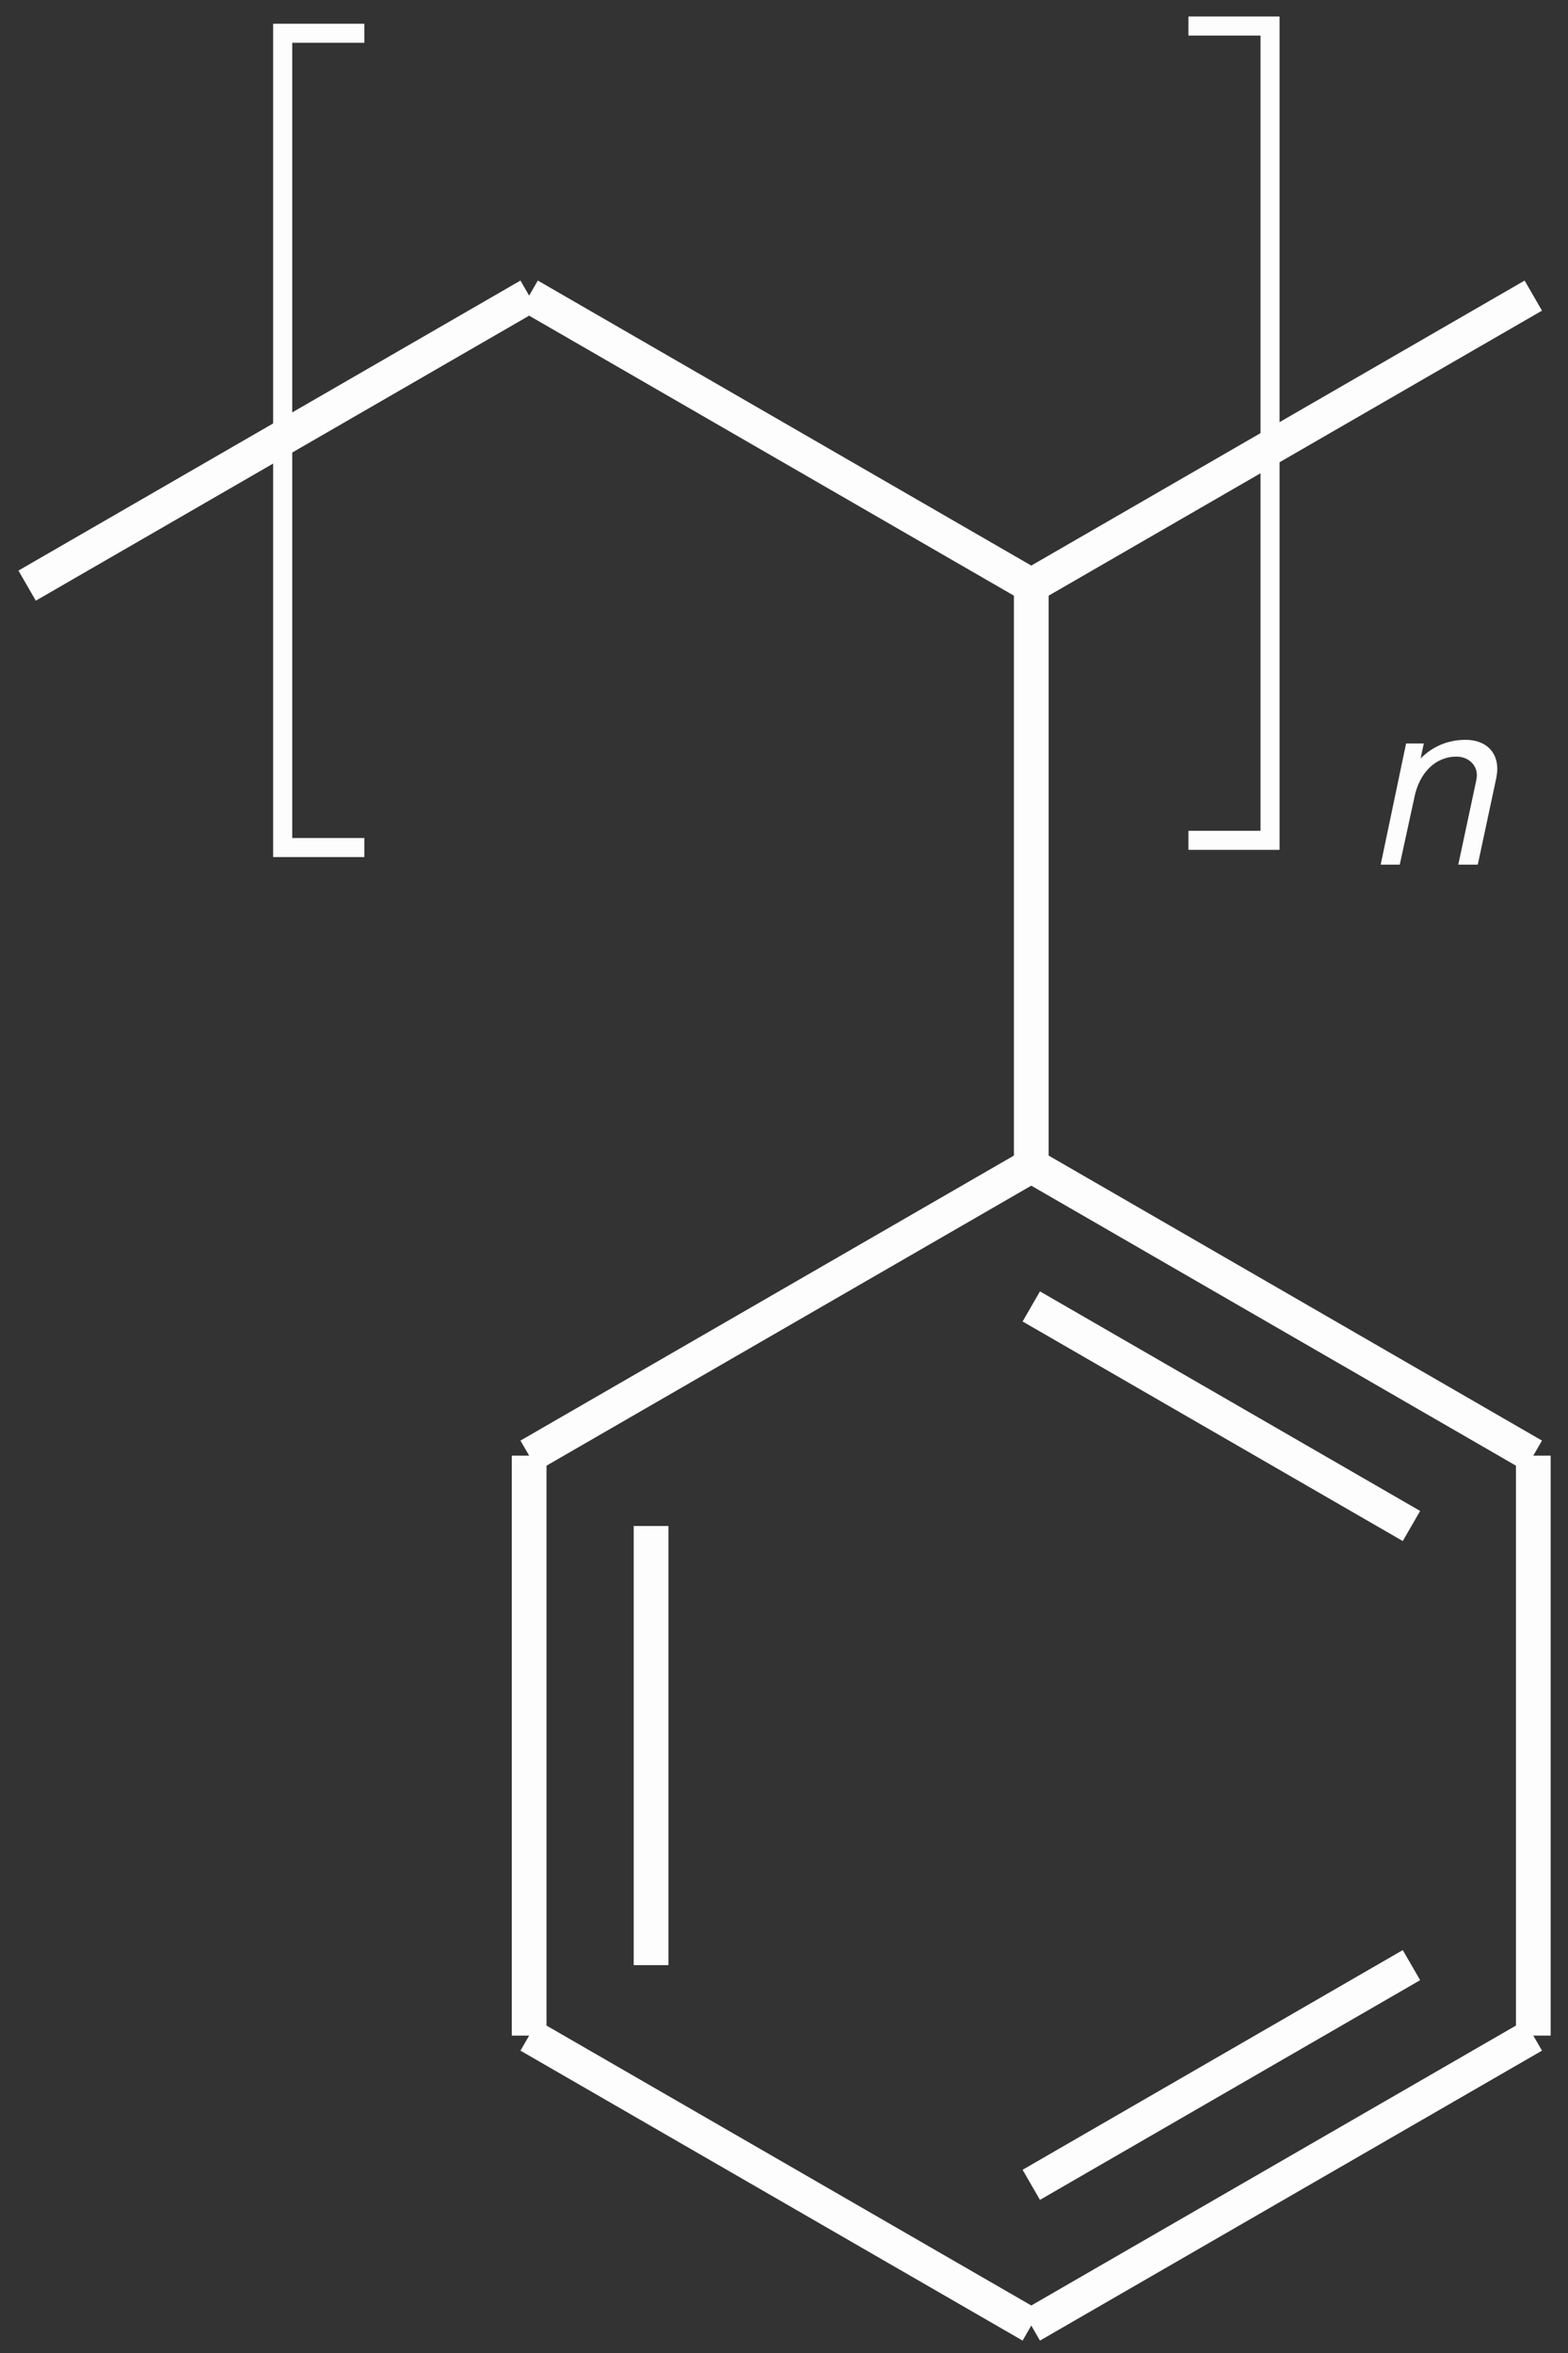 <?xml version="1.0" encoding="UTF-8"?>
<svg xmlns="http://www.w3.org/2000/svg" xmlns:xlink="http://www.w3.org/1999/xlink" width="54pt" height="81pt" viewBox="0 0 54 81" version="1.1">
<rect x="0" y="0" width="54" height="81" fill="#333333" stroke="none"/>
<defs>
<g>
<symbol overflow="visible" id="glyph0-0">
<path style="stroke:none;" d=""/>
</symbol>
<symbol overflow="visible" id="glyph0-1">
<path style="stroke:none;" d="M 2.984 28.203 L 6.125 28.203 L 6.125 27.547 L 3.641 27.547 L 3.641 0.172 L 6.125 0.172 L 6.125 -0.484 L 2.984 -0.484 Z M 2.984 28.203 "/>
</symbol>
<symbol overflow="visible" id="glyph0-2">
<path style="stroke:none;" d="M 2.656 27.547 L 0.172 27.547 L 0.172 28.203 L 3.312 28.203 L 3.312 -0.484 L 0.172 -0.484 L 0.172 0.172 L 2.656 0.172 Z M 2.656 27.547 "/>
</symbol>
<symbol overflow="visible" id="glyph1-0">
<path style="stroke:none;" d="M 4.219 -5.594 C 3.062 -5.594 2.344 -4.953 2.109 -3.719 L 2.781 -3.719 C 2.953 -4.594 3.344 -4.969 4.047 -4.969 C 4.547 -4.969 4.891 -4.688 4.891 -4.281 C 4.891 -3.109 3.25 -2.891 2.969 -1.703 L 2.875 -1.266 L 3.594 -1.266 L 3.672 -1.641 C 3.984 -2.75 5.656 -2.891 5.656 -4.375 C 5.656 -4.844 5.375 -5.594 4.219 -5.594 Z M 3.438 -0.5 L 2.719 -0.5 L 2.547 0.312 L 3.266 0.312 Z M -0.125 1.109 L 5.703 1.109 L 7.297 -6.375 L 1.469 -6.375 Z M 0.656 0.547 L 2.016 -5.812 L 6.516 -5.812 L 5.156 0.547 Z M 0.656 0.547 "/>
</symbol>
<symbol overflow="visible" id="glyph1-1">
<path style="stroke:none;" d="M 1.359 -4.172 L 0.484 0 L 1.141 0 L 1.641 -2.297 C 1.812 -3.172 2.375 -3.719 3.094 -3.719 C 3.5 -3.719 3.797 -3.438 3.797 -3.078 C 3.797 -3.031 3.781 -2.906 3.75 -2.781 L 3.156 0 L 3.828 0 L 4.469 -3 C 4.484 -3.094 4.5 -3.203 4.5 -3.297 C 4.5 -3.906 4.078 -4.297 3.406 -4.297 C 2.812 -4.297 2.281 -4.078 1.859 -3.656 L 1.969 -4.172 Z M 1.359 -4.172 "/>
</symbol>
</g>
</defs>
<g id="surface36">
<path style="fill:none;stroke-width:1.196;stroke-linecap:butt;stroke-linejoin:miter;stroke:rgb(98.999%,98.999%,98.999%);stroke-opacity:1;stroke-miterlimit:10;" d="M 0.001 -0 L 17.29 9.984 " transform="matrix(1,0,0,-1,0.933,20.16)"/>
<path style="fill:none;stroke-width:1.196;stroke-linecap:butt;stroke-linejoin:miter;stroke:rgb(98.999%,98.999%,98.999%);stroke-opacity:1;stroke-miterlimit:10;" d="M 17.29 9.984 L 34.583 -0 " transform="matrix(1,0,0,-1,0.933,20.16)"/>
<path style="fill:none;stroke-width:1.196;stroke-linecap:butt;stroke-linejoin:miter;stroke:rgb(98.999%,98.999%,98.999%);stroke-opacity:1;stroke-miterlimit:10;" d="M 34.583 -0 L 34.583 -19.965 " transform="matrix(1,0,0,-1,0.933,20.16)"/>
<path style="fill:none;stroke-width:1.196;stroke-linecap:butt;stroke-linejoin:miter;stroke:rgb(98.999%,98.999%,98.999%);stroke-opacity:1;stroke-miterlimit:10;" d="M 34.583 -19.965 L 17.29 -29.949 " transform="matrix(1,0,0,-1,0.933,20.16)"/>
<path style="fill:none;stroke-width:1.196;stroke-linecap:butt;stroke-linejoin:miter;stroke:rgb(98.999%,98.999%,98.999%);stroke-opacity:1;stroke-miterlimit:10;" d="M 17.29 -29.949 L 17.29 -49.914 " transform="matrix(1,0,0,-1,0.933,20.16)"/>
<path style="fill:none;stroke-width:1.196;stroke-linecap:butt;stroke-linejoin:miter;stroke:rgb(98.999%,98.999%,98.999%);stroke-opacity:1;stroke-miterlimit:10;" d="M 21.489 -32.371 L 21.489 -47.488 " transform="matrix(1,0,0,-1,0.933,20.16)"/>
<path style="fill:none;stroke-width:1.196;stroke-linecap:butt;stroke-linejoin:miter;stroke:rgb(98.999%,98.999%,98.999%);stroke-opacity:1;stroke-miterlimit:10;" d="M 17.29 -49.914 L 34.583 -59.895 " transform="matrix(1,0,0,-1,0.933,20.16)"/>
<path style="fill:none;stroke-width:1.196;stroke-linecap:butt;stroke-linejoin:miter;stroke:rgb(98.999%,98.999%,98.999%);stroke-opacity:1;stroke-miterlimit:10;" d="M 34.583 -59.895 L 51.872 -49.914 " transform="matrix(1,0,0,-1,0.933,20.16)"/>
<path style="fill:none;stroke-width:1.196;stroke-linecap:butt;stroke-linejoin:miter;stroke:rgb(98.999%,98.999%,98.999%);stroke-opacity:1;stroke-miterlimit:10;" d="M 34.583 -55.051 L 47.676 -47.488 " transform="matrix(1,0,0,-1,0.933,20.16)"/>
<path style="fill:none;stroke-width:1.196;stroke-linecap:butt;stroke-linejoin:miter;stroke:rgb(98.999%,98.999%,98.999%);stroke-opacity:1;stroke-miterlimit:10;" d="M 51.872 -49.914 L 51.872 -29.949 " transform="matrix(1,0,0,-1,0.933,20.16)"/>
<path style="fill:none;stroke-width:1.196;stroke-linecap:butt;stroke-linejoin:miter;stroke:rgb(98.999%,98.999%,98.999%);stroke-opacity:1;stroke-miterlimit:10;" d="M 51.872 -29.949 L 34.583 -19.965 " transform="matrix(1,0,0,-1,0.933,20.16)"/>
<path style="fill:none;stroke-width:1.196;stroke-linecap:butt;stroke-linejoin:miter;stroke:rgb(98.999%,98.999%,98.999%);stroke-opacity:1;stroke-miterlimit:10;" d="M 47.676 -32.371 L 34.583 -24.813 " transform="matrix(1,0,0,-1,0.933,20.16)"/>
<path style="fill:none;stroke-width:1.196;stroke-linecap:butt;stroke-linejoin:miter;stroke:rgb(98.999%,98.999%,98.999%);stroke-opacity:1;stroke-miterlimit:10;" d="M 34.583 -0 L 51.872 9.984 " transform="matrix(1,0,0,-1,0.933,20.16)"/>
<g style="fill:rgb(98.999%,98.999%,98.999%);fill-opacity:1;">
  <use xlink:href="#glyph0-1" x="6.423" y="1.301"/>
</g>
<g style="fill:rgb(98.999%,98.999%,98.999%);fill-opacity:1;">
  <use xlink:href="#glyph0-2" x="40.755" y="1.052"/>
</g>
<g style="fill:rgb(98.999%,98.999%,98.999%);fill-opacity:1;">
  <use xlink:href="#glyph1-1" x="47.065" y="29.765"/>
</g>
</g>
</svg>
